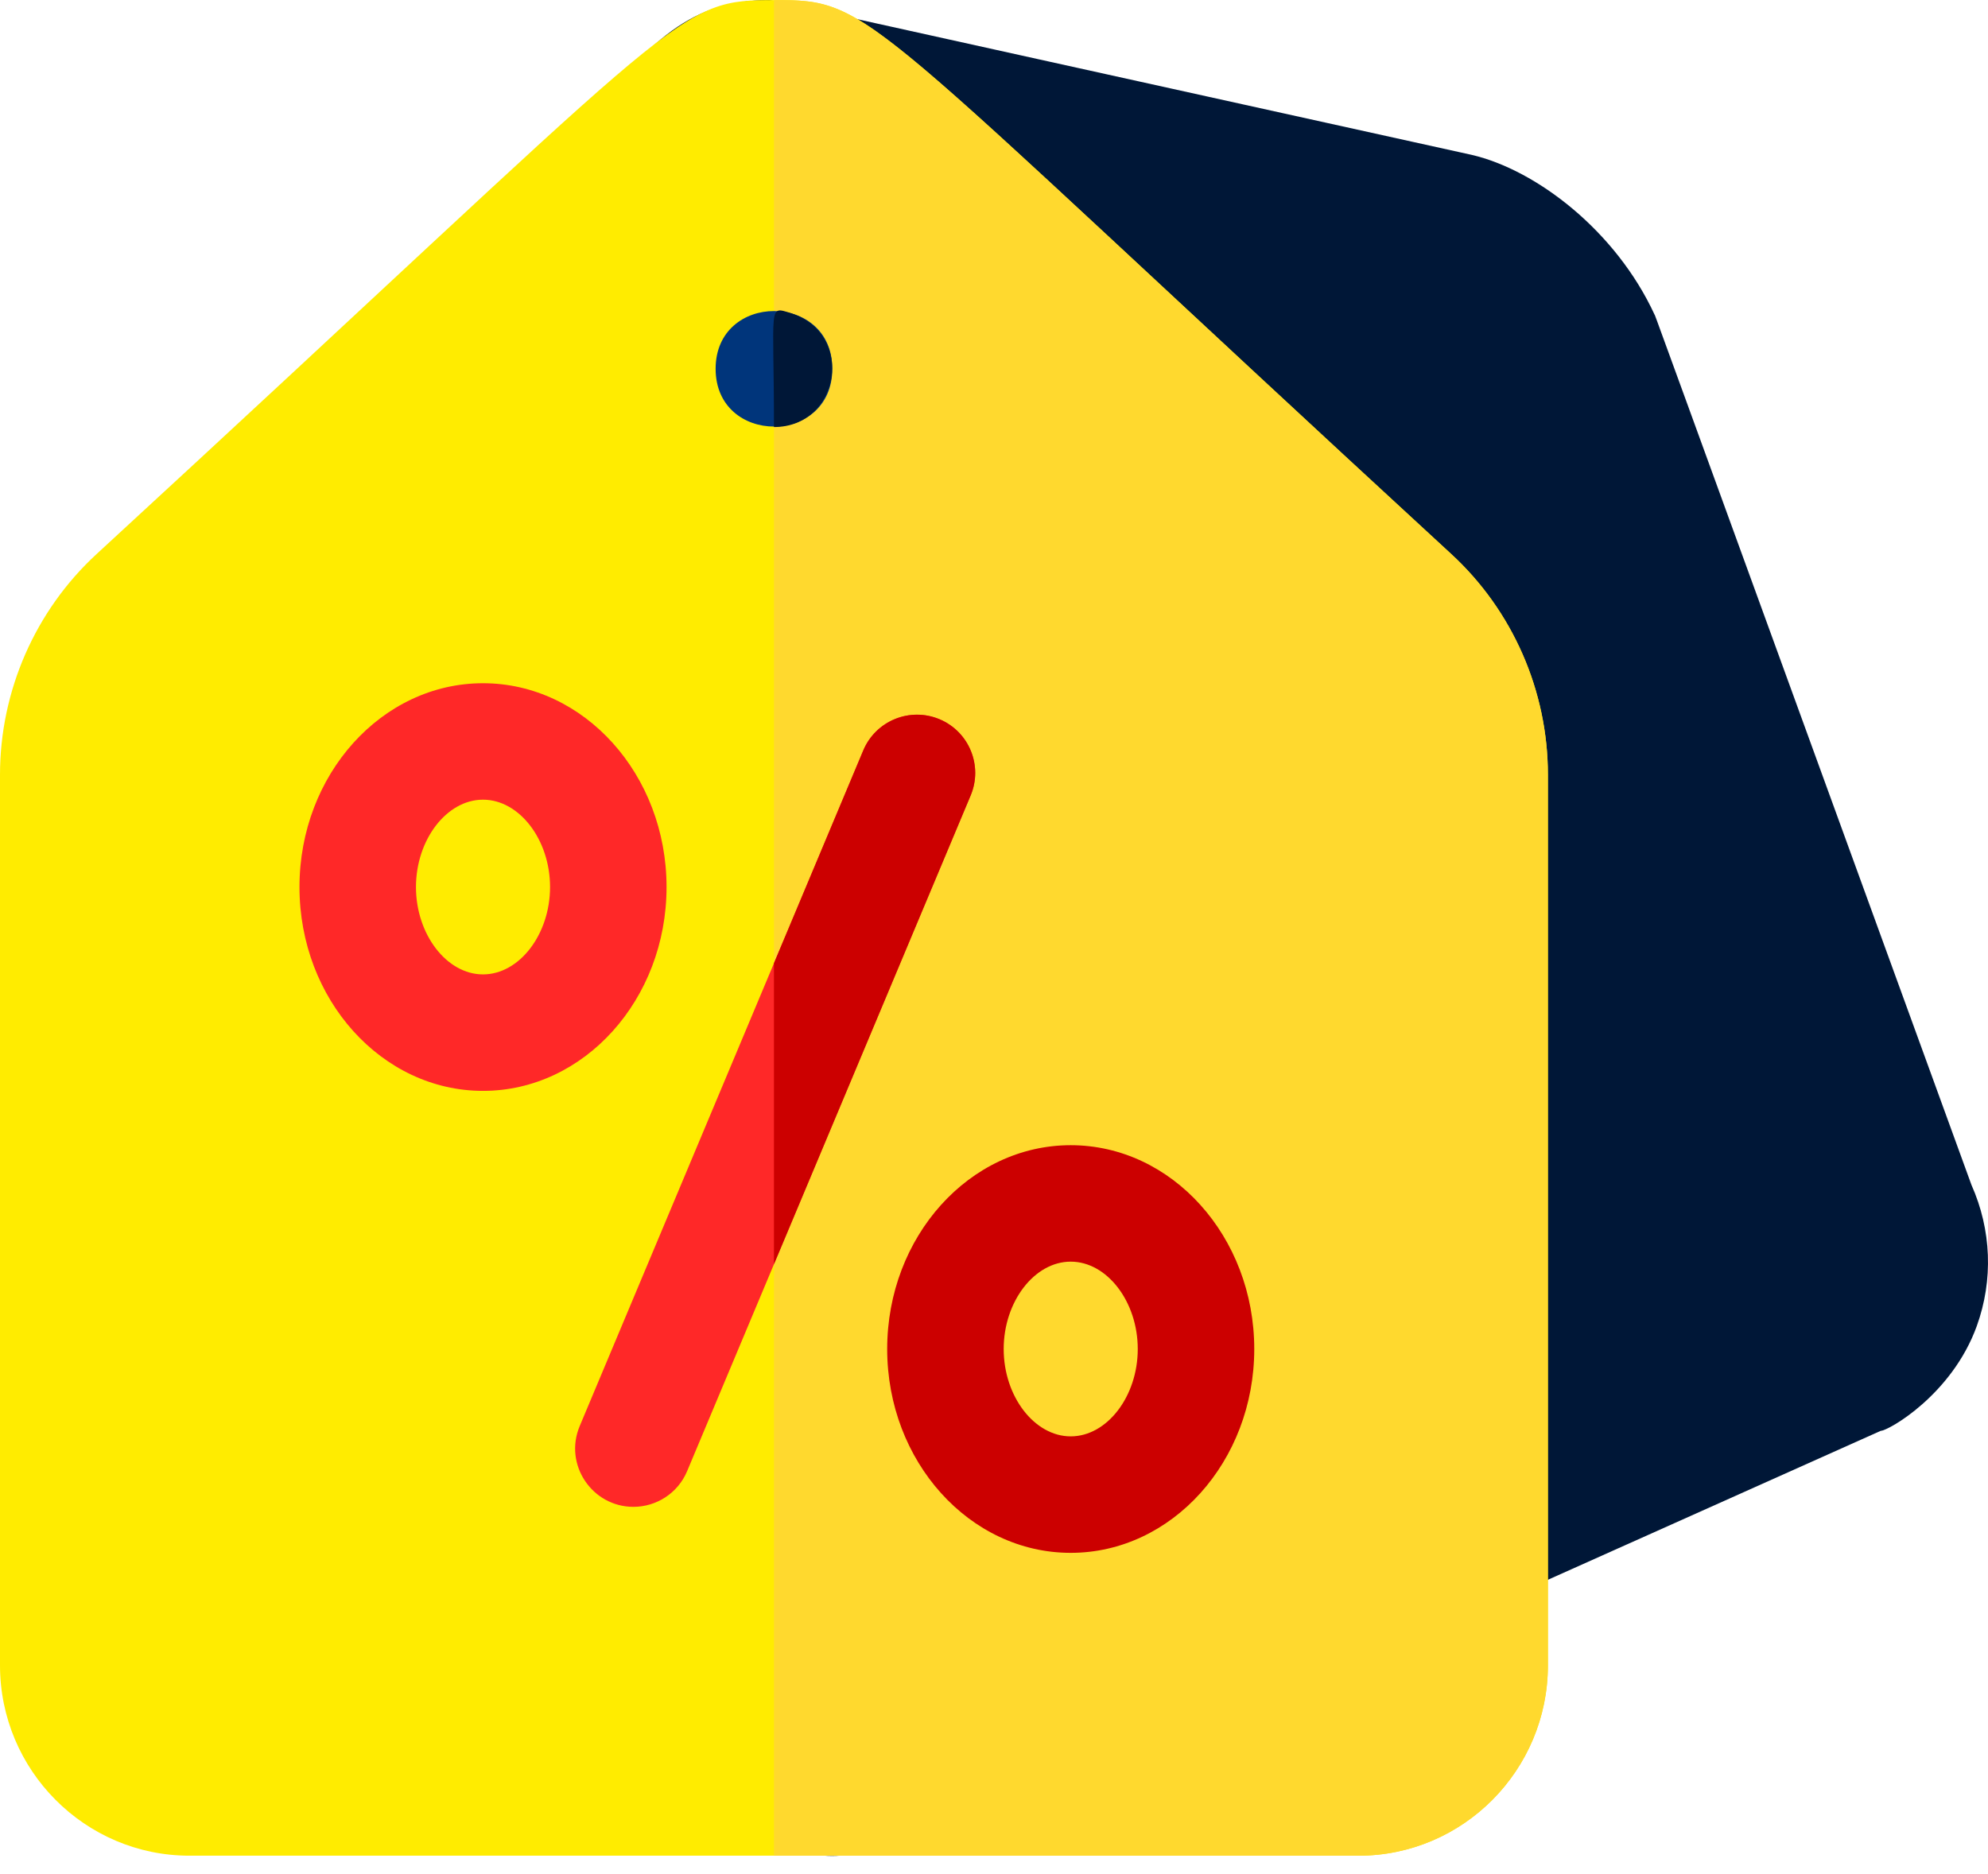 <svg width="70" height="66" viewBox="0 0 70 66" fill="none" xmlns="http://www.w3.org/2000/svg">
<path d="M69.605 46.699C68.729 49.124 66.485 50.389 66.223 50.389C48.185 58.464 63.384 51.66 53.902 55.904C30.031 65.639 30.47 66.084 27.289 64.888C23.777 63.566 25.918 66.138 8.031 34.398C6.779 32.212 6.537 28.554 8.257 25.805C20.17 4.668 22.034 0.054 27.01 0.004C27.338 0.026 24.794 -0.506 51.821 5.454C54.099 5.985 56.901 8.132 58.263 11.089C58.315 11.203 57.47 8.891 69.417 41.727C70.123 43.312 70.19 45.075 69.605 46.699Z" fill="#001737"/>
<path d="M54.503 27.283V58.647C54.503 62.344 51.512 65.351 47.834 65.351H6.669C2.993 65.351 0 62.344 0 58.647V27.283C0 24.334 1.24 21.501 3.403 19.51C23.865 0.677 23.712 0.036 27.01 0.003C30.829 0.003 29.638 -0.247 51.1 19.51C53.263 21.501 54.503 24.334 54.503 27.283Z" fill="#FFEC00"/>
<path d="M54.504 27.284V58.649C54.504 62.346 51.511 65.352 47.834 65.352H27.252V0.003C30.784 -0.004 30.132 0.21 51.1 19.512C53.263 21.502 54.504 24.335 54.504 27.284Z" fill="#FFD92E"/>
<path d="M29.306 12.988C29.306 15.701 25.198 15.7 25.198 12.988C25.198 10.276 29.306 10.277 29.306 12.988Z" fill="#00357B"/>
<path d="M27.252 15.039C27.252 10.688 27.03 10.783 27.849 11.027C30.134 11.771 29.563 15.039 27.252 15.039Z" fill="#001737"/>
<path d="M34.178 28.013C25.583 48.502 28.073 42.567 24.195 51.808C23.866 52.594 23.104 53.066 22.303 53.066C20.85 53.066 19.843 51.579 20.412 50.222C21.44 47.773 25.789 37.408 30.397 26.427C30.836 25.383 32.037 24.891 33.082 25.329C34.125 25.767 34.617 26.97 34.178 28.013Z" fill="#FF2828"/>
<path d="M34.178 28.013L27.252 44.522V33.921L30.397 26.427C30.835 25.383 32.037 24.891 33.082 25.329C34.125 25.767 34.617 26.97 34.178 28.013Z" fill="#CC0000"/>
<path d="M23.47 31.239C23.47 27.281 20.571 24.061 17.007 24.061C13.444 24.061 10.545 27.281 10.545 31.239C10.545 35.197 13.444 38.417 17.007 38.417C20.571 38.417 23.47 35.197 23.47 31.239ZM17.007 34.315C15.728 34.315 14.647 32.906 14.647 31.239C14.647 29.571 15.728 28.162 17.007 28.162C18.287 28.162 19.368 29.571 19.368 31.239C19.368 32.906 18.287 34.315 17.007 34.315Z" fill="#FF2828"/>
<path d="M37.701 40.33C34.138 40.33 31.239 43.55 31.239 47.508C31.239 51.466 34.138 54.686 37.701 54.686C41.265 54.686 44.164 51.466 44.164 47.508C44.164 43.55 41.265 40.33 37.701 40.33ZM37.701 50.584C36.422 50.584 35.341 49.175 35.341 47.508C35.341 45.84 36.422 44.431 37.701 44.431C38.981 44.431 40.062 45.84 40.062 47.508C40.062 49.175 38.981 50.584 37.701 50.584Z" fill="#CC0000"/>
</svg>
